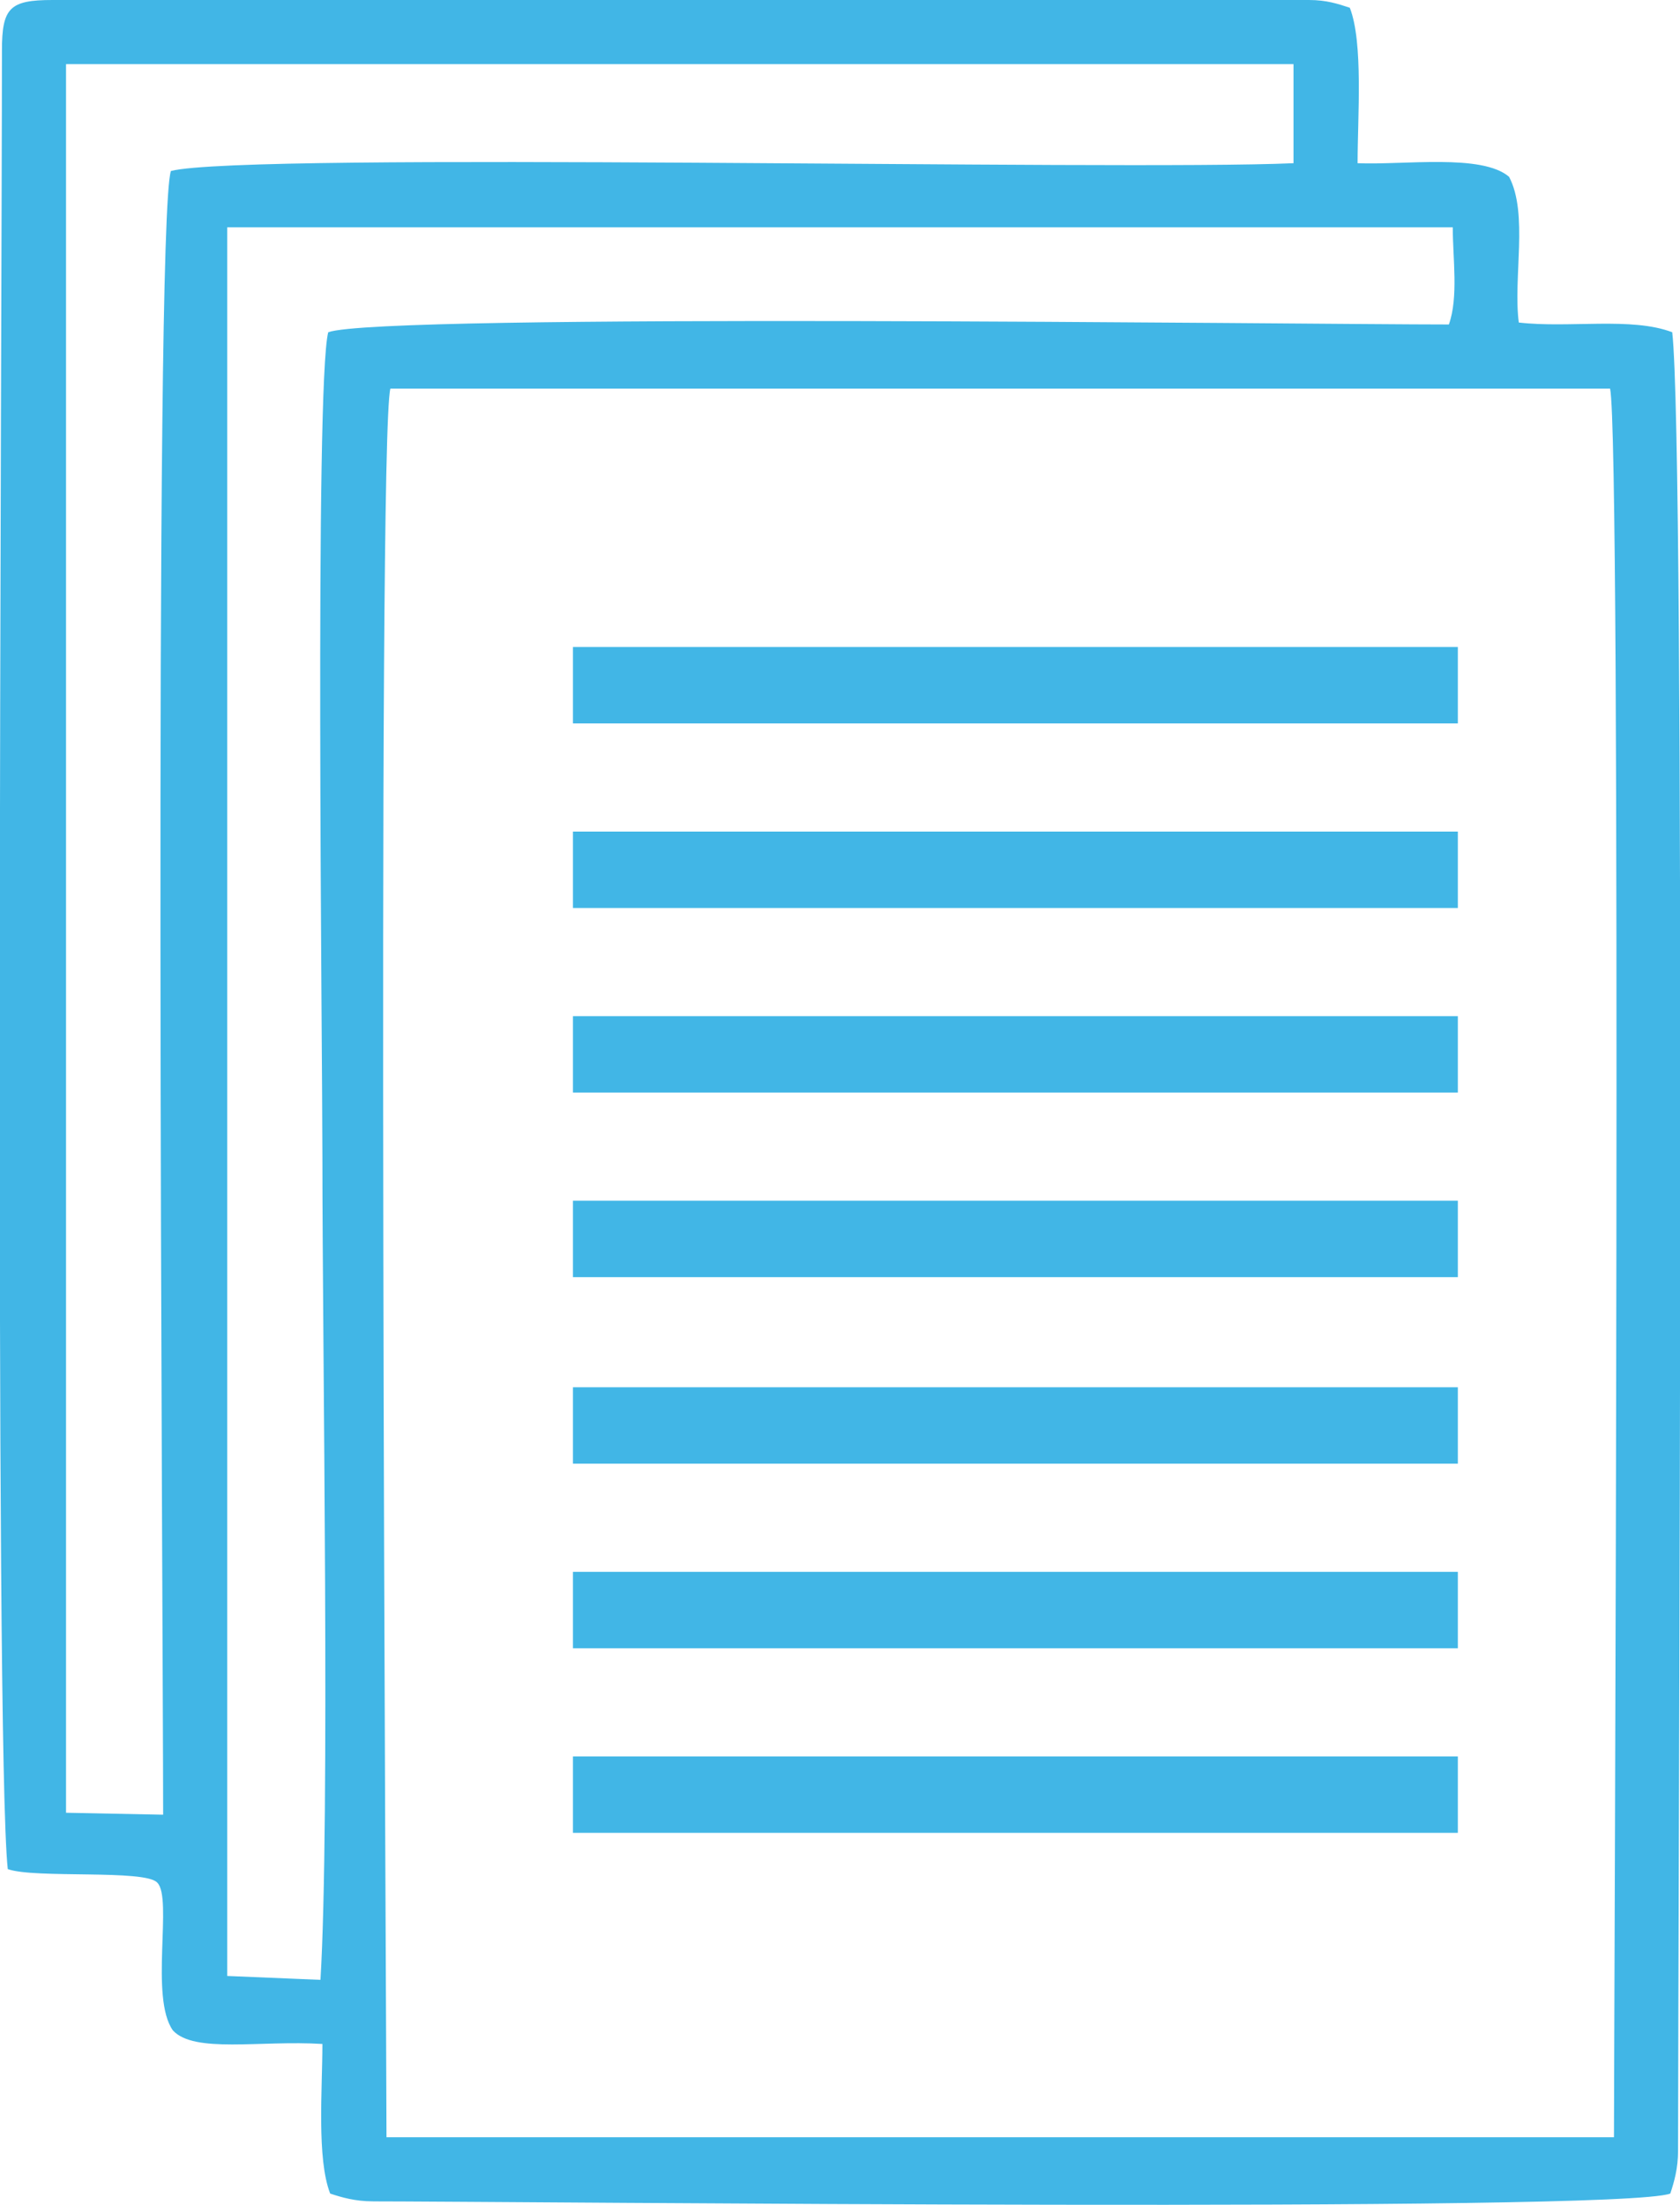 <?xml version="1.0" encoding="UTF-8"?>
<!DOCTYPE svg PUBLIC "-//W3C//DTD SVG 1.1//EN" "http://www.w3.org/Graphics/SVG/1.1/DTD/svg11.dtd">
<!-- Creator: CorelDRAW Home & Student X8 -->
<svg xmlns="http://www.w3.org/2000/svg" xml:space="preserve" width="22.557mm" height="29.598mm" version="1.1" style="shape-rendering:geometricPrecision; text-rendering:geometricPrecision; image-rendering:optimizeQuality; fill-rule:evenodd; clip-rule:evenodd"
viewBox="0 0 865 1135"
 xmlns:xlink="http://www.w3.org/1999/xlink">
 <defs>
  <style type="text/css">
   <![CDATA[
    .fil0 {fill:#41B6E6}
   ]]>
  </style>
 </defs>
 <g id="Camada_x0020_1">
  <path class="fil0" d="M1 26c0,130 -4,871 3,936 14,5 71,0 77,7 8,8 -4,59 8,76 11,12 45,5 77,7 0,23 -3,59 4,77 6,2 13,4 22,4l-4 0c78,0 645,6 672,-4 2,-6 4,-13 4,-22 0,-126 4,-875 -3,-936 -21,-8 -53,-2 -79,-5 -3,-23 5,-56 -5,-75 -14,-12 -54,-6 -78,-7 0,-24 3,-62 -4,-80 -6,-2 -12,-4 -21,-4l-647 0c-22,0 -26,4 -26,26zm198 1074l632 0c0,-52 4,-873 -2,-900l-628 0c-7,26 -2,850 -2,900zm-82 -83l48 2c5,-83 1,-323 1,-423 0,-58 -4,-398 3,-425 27,-10 503,-4 577,-4 5,-14 2,-34 2,-50l-631 0 0 900zm-83 -84l50 1c0,-94 -5,-819 4,-846 39,-10 488,0 578,-4l0 -51 -632 0 0 900z"/>
  <rect class="fil0" x="295" y="333" width="455.617" height="39.336"/>
  <rect class="fil0" x="295" y="428" width="455.617" height="39.336"/>
  <rect class="fil0" x="295" y="523" width="455.617" height="39.336"/>
  <rect class="fil0" x="295" y="618" width="455.617" height="39.336"/>
  <rect class="fil0" x="295" y="714" width="455.617" height="39.336"/>
  <rect class="fil0" x="295" y="809" width="455.617" height="39.336"/>
  <rect class="fil0" x="295" y="904" width="455.617" height="39.336"/>
 </g>
</svg>
